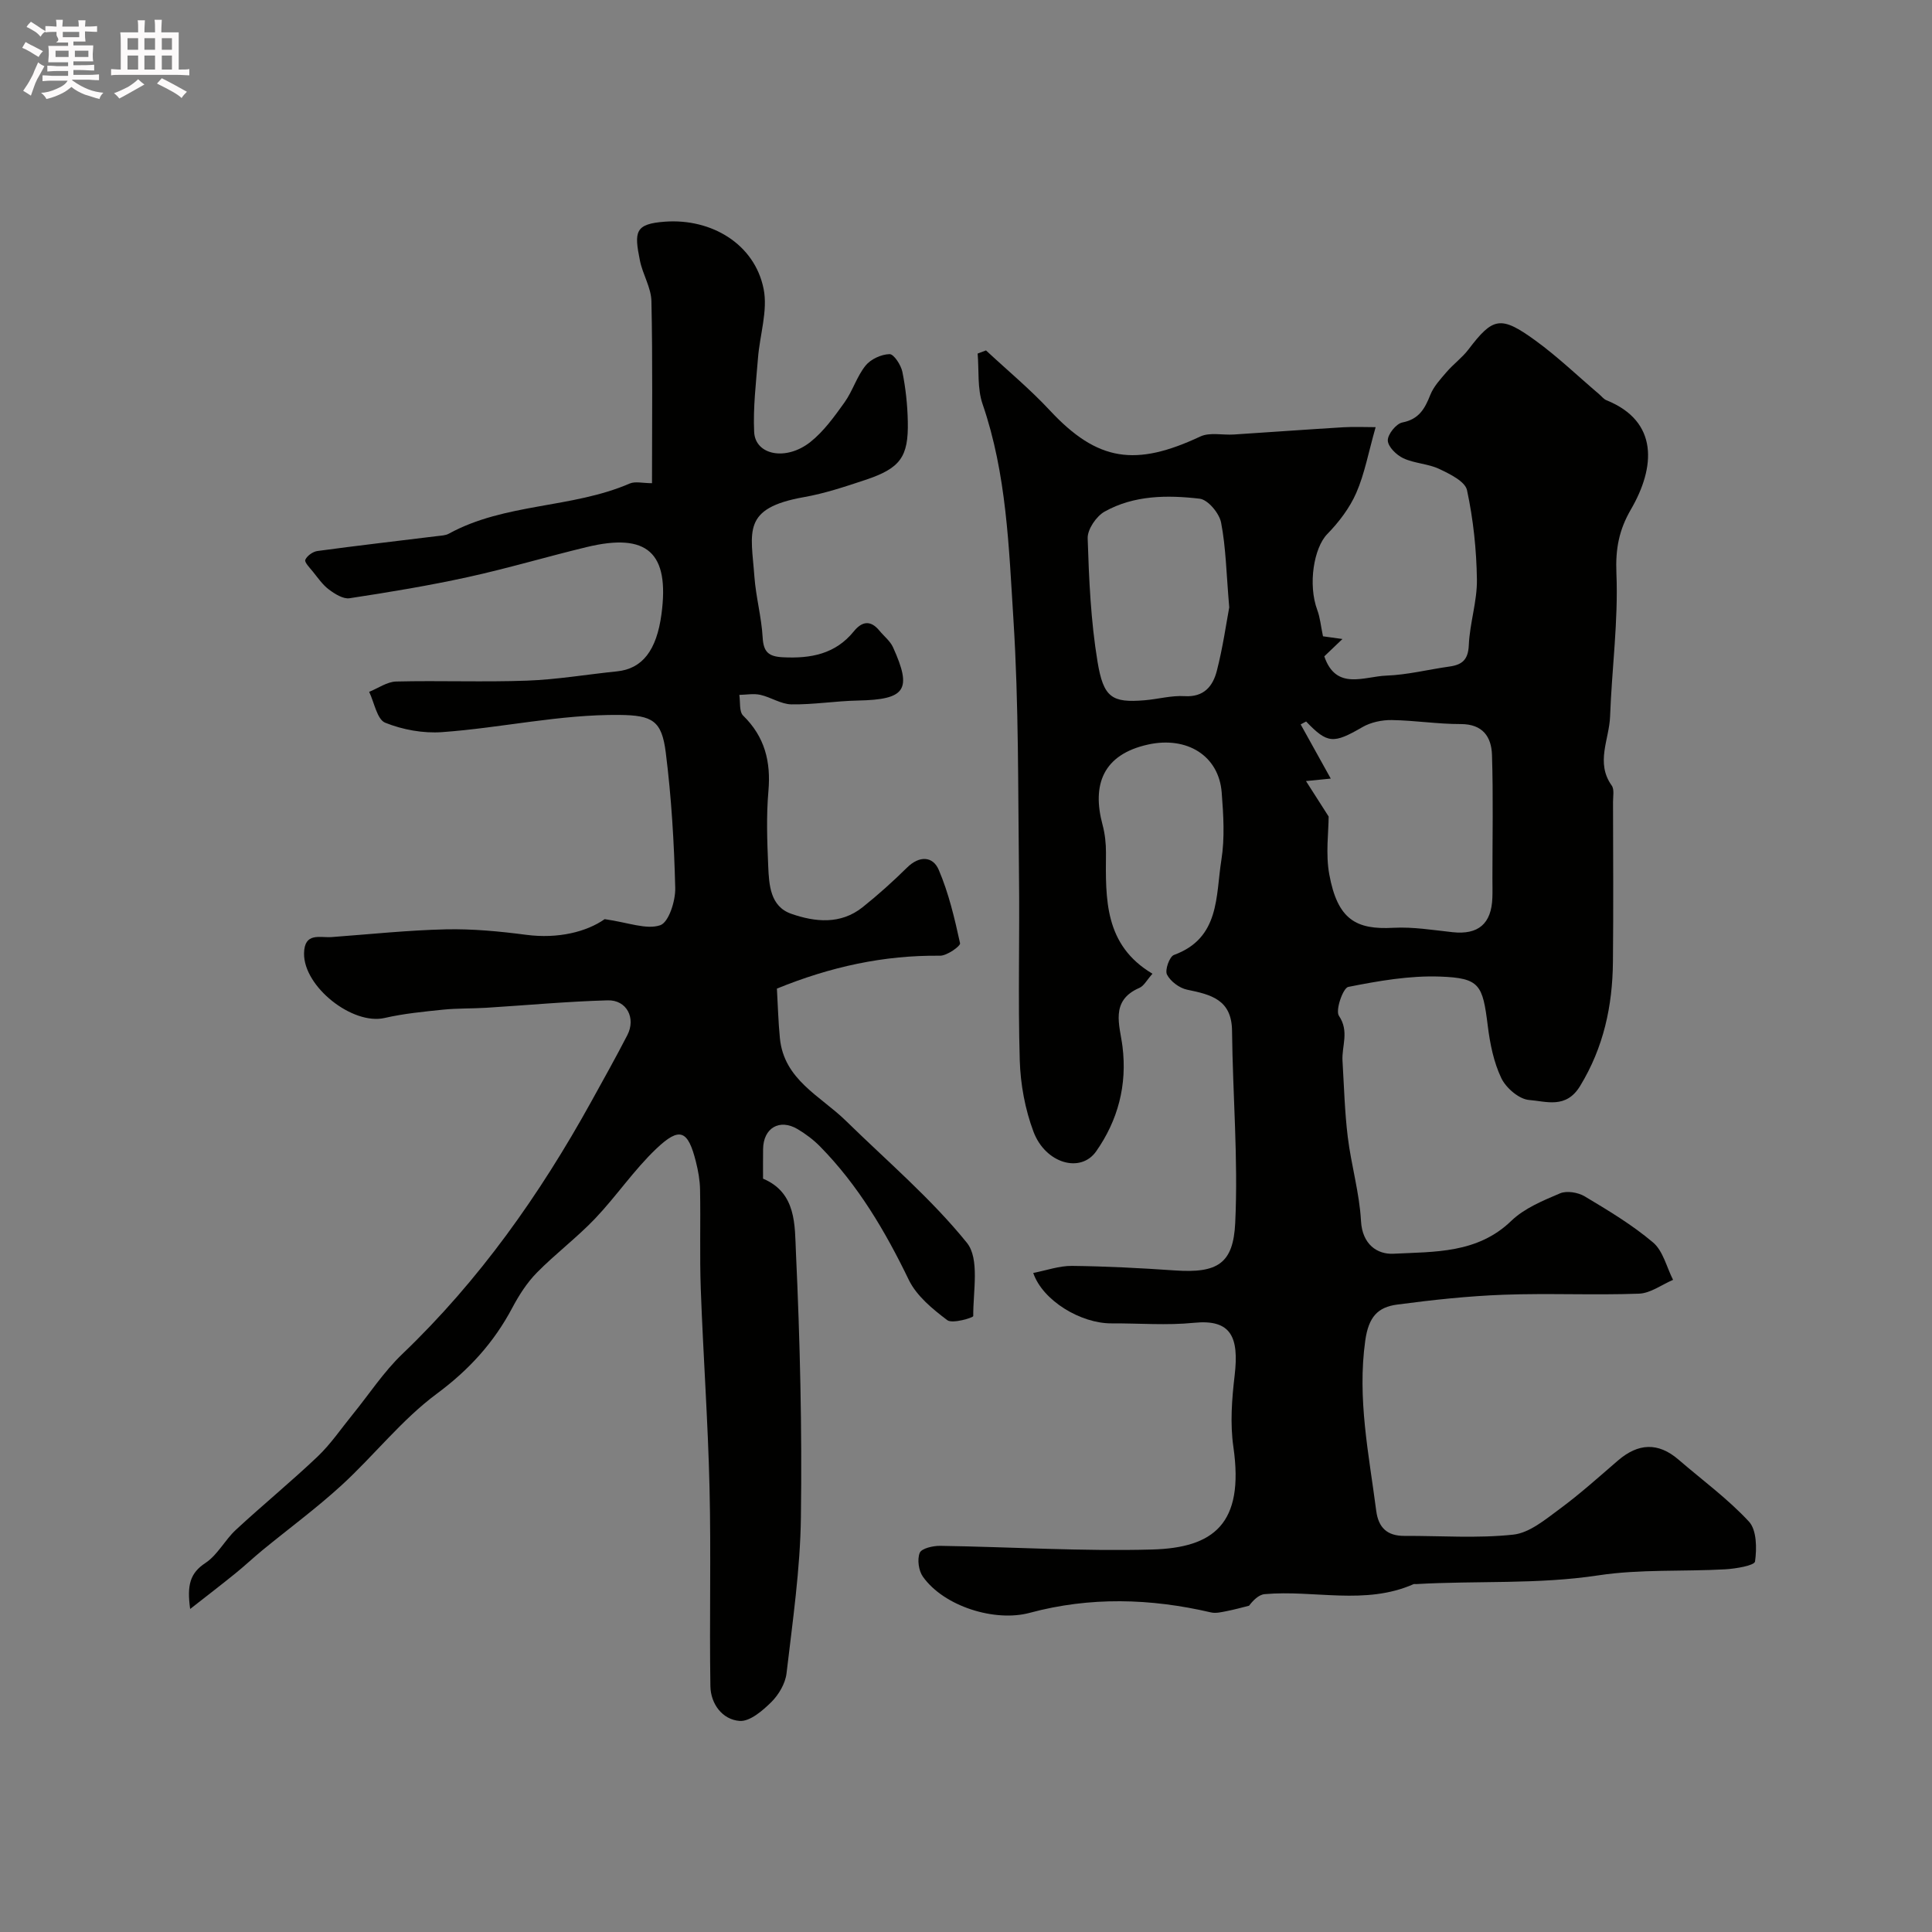 <svg enable-background="new 0 0 400 400" viewBox="0 0 400 400" xmlns="http://www.w3.org/2000/svg"><rect x="0" y="0" width="400" height="400" fill="#808080" stroke="none"/><path d="m6.8 9.5c.6.3 1.3.7 2.1 1.1-.4.4-.7.8-.9 1.2-.7-.4-1.3-.8-1.8-1.1s-1.1-.6-1.6-.8c.2-.4.5-.8.7-1.2.4.2.8.5 1.5.8zm.9 6.9c-.3.6-.5 1.1-.7 1.7s-.4 1.1-.6 1.7c-.6-.4-1.1-.7-1.6-1 .7-1 1.2-1.8 1.5-2.4.3-.5.6-1.1.8-1.7.3-.6.5-1.2.8-1.8.3.3.8.6 1.3.8-.7 1.3-1.2 2.2-1.5 2.7zm.1-11c.4.3 1 .7 1.7 1.1-.5.2-.8.6-1.1 1.1-.5-.6-1-1-1.4-1.2s-.9-.6-1.5-.8c.2-.4.5-.7.9-1.1.5.3.9.6 1.4.9zm10.5 13.1c1 .4 2 .6 3.1.7-.4.4-.7.8-.8 1.3-.9-.2-1.9-.6-3-.9-1-.4-2-.9-2.8-1.6-.5.4-1.1.9-1.9 1.3s-1.9.9-3.3 1.2c-.1-.3-.5-.8-1.1-1.3 1 0 2.1-.3 3.2-.8 1.2-.5 1.9-1 2.3-1.7h-3.2c-.4 0-1 0-2 .1v-1.2c1 0 1.7.1 2 .1h3.3v-1h-2.3c-.2 0-.9 0-2 .1v-1.2c1.2 0 1.9.1 2 .1h2.3v-.8h-4.1c0-.7.1-1.2.1-1.6 0-.5 0-1.1-.1-1.8h4.1v-.7h-2.5c1-.6.1-1.1.1-1.6v-.6h-.5c-.4 0-1 0-1.8.1v-1.3c1.2 0 1.9.1 2.1.1h.2c0-.3 0-.8-.1-1.4h1.4c0 .6-.1 1-.1 1.4h3.4c0-.4 0-.8-.1-1.3h1.5c0 .4-.1.9-.1 1.3.7 0 1.5 0 2.5-.1v1.2c-1 0-1.8-.1-2.5-.1v.6c0 .3 0 .8.1 1.5h-2.5v.8h4.1c0 .7-.1 1.3-.1 1.8s0 1 .1 1.5h-4.1v.8h1.4c.8 0 1.8 0 2.9-.1v1.2c-1 0-1.9-.1-2.8-.1h-1.5v1h3.2c.3 0 1 0 2.1-.1v1.2c-1.1 0-1.8-.1-2.1-.1h-3.4l-.1.1c1.4 1 2.4 1.5 3.4 1.9zm-4.1-6.7v-1.3h-2.7v1.3zm2.2-4.1v-1.1h-3.4v1.1zm1.9 4.1v-1.3h-2.8v1.3z" fill="#fcfafa"/><path d="m37 6.7v2.3 5.4c1 0 1.8 0 2.2-.1v1.3c-.6 0-1.5-.1-2.5-.1h-11.9c-.7 0-1.3 0-1.8.1v-1.3c.5 0 1.1.1 2 .1v-5.2c0-1 0-1.8-.1-2.5h3.7c0-1.3 0-2.1-.1-2.5h1.5c0 .4-.1 1.3-.1 2.5h2.2c0-1.2 0-2.1-.1-2.6h1.5c0 .4-.1 1.3-.1 2.6zm-12.3 13.7c-.3-.4-.7-.8-1.1-1.1 1.1-.4 2.1-.9 2.9-1.3.8-.5 1.5-1 2.1-1.6.4.4.9.8 1.3 1.1-2.5 1.4-4.2 2.4-5.2 2.9zm3.9-10.1v-2.4h-2.2v2.4zm0 4.1v-2.9h-2.2v2.9zm3.5-4.1v-2.4h-2.2v2.4zm0 4.1v-2.9h-2.2v2.9zm.4 2.9 1-1.1c.6.3 1.4.7 2.5 1.3s2 1.1 2.7 1.5c-.4.4-.8.8-1.1 1.3-.8-.8-2.5-1.7-5.1-3zm3.1-7v-2.4h-2.1v2.4zm0 4.1v-2.9h-2.1v2.9z" fill="#fcfafa"/><g fill="#010100"><path d="m213.92 263.55c2.75-.53 5.39-1.49 8.03-1.46 7.1.08 14.21.45 21.3.94 8.87.61 12.09-1.43 12.49-9.86.63-13.21-.52-26.5-.66-39.76-.07-6.49-4.39-7.49-9.31-8.51-1.59-.33-3.44-1.72-4.16-3.13-.47-.92.52-3.73 1.45-4.06 9.56-3.49 8.62-12.23 9.81-19.65.73-4.55.43-9.33.07-13.97-.59-7.65-7.21-11.71-15.25-9.94-9.38 2.07-11.64 8.37-9.42 16.61.5 1.87.72 3.87.71 5.81-.08 9.53-.38 19.09 9.63 25.03-1.19 1.33-1.77 2.53-2.71 2.93-6.15 2.66-4.05 7.75-3.5 12.14 1 8.01-.96 15.3-5.45 21.7-3.23 4.61-10.51 2.51-12.98-4.07-1.74-4.63-2.69-9.8-2.84-14.76-.38-12.82 0-25.66-.16-38.49-.21-17.6-.04-35.24-1.15-52.79-.95-14.97-1.4-30.12-6.39-44.61-1.11-3.22-.72-6.95-1.02-10.45.58-.22 1.15-.43 1.73-.65 4.42 4.12 9.11 8 13.22 12.42 9.9 10.63 17.78 11.67 31.16 5.4 1.95-.91 4.6-.26 6.93-.41 7.56-.49 15.12-1.04 22.68-1.5 2.24-.13 4.49-.02 6.68-.02-1.5 5.27-2.28 9.65-4.01 13.61-1.37 3.13-3.6 6.06-6.01 8.53-2.76 2.83-4.04 10.42-2.05 15.75.57 1.53.71 3.21 1.17 5.41.61.08 2.02.28 4.03.56-1.45 1.39-2.64 2.52-3.76 3.59 2.44 7.16 8.24 4.16 12.84 3.99 4.38-.16 8.72-1.27 13.08-1.88 2.63-.37 3.87-1.41 4-4.42.19-4.55 1.74-9.07 1.68-13.59-.09-6.19-.75-12.45-2.05-18.5-.39-1.82-3.56-3.36-5.75-4.4-2.31-1.09-5.11-1.13-7.43-2.21-1.42-.66-3.18-2.38-3.22-3.68-.04-1.27 1.73-3.48 3.01-3.73 3.44-.67 4.65-2.84 5.78-5.69.7-1.77 2.12-3.29 3.39-4.77 1.41-1.64 3.22-2.95 4.52-4.66 5.06-6.65 6.64-7.09 13.86-1.85 4.64 3.37 8.81 7.39 13.19 11.11.51.43.94 1.03 1.53 1.26 10.82 4.37 10.13 13.87 5.06 22.59-2.48 4.26-3.22 8.18-3.01 13.23.41 9.85-.95 19.76-1.31 29.65-.17 4.74-3.05 9.56.34 14.3.57.8.26 2.26.27 3.42.02 11.03.09 22.06-.02 33.1-.09 9.11-1.92 17.69-6.8 25.69-2.91 4.78-7.01 3.16-10.55 2.89-2.08-.16-4.78-2.48-5.76-4.53-1.58-3.3-2.34-7.12-2.8-10.8-1.06-8.54-1.63-9.92-9.88-10.22-6.32-.23-12.76.9-19.01 2.14-1.08.22-2.7 4.84-1.93 5.98 2.19 3.24.56 6.24.74 9.31.32 5.27.45 10.56 1.09 15.78.71 5.82 2.42 11.56 2.74 17.39.26 4.85 3.37 6.96 6.74 6.78 8.49-.43 17.35-.02 24.37-6.8 2.7-2.61 6.55-4.19 10.1-5.7 1.39-.59 3.72-.2 5.1.62 4.89 2.93 9.84 5.89 14.16 9.55 2.08 1.76 2.8 5.11 4.14 7.74-2.35 1-4.68 2.78-7.07 2.86-9.32.34-18.67-.12-27.99.22-7.37.27-14.75 1.07-22.07 2.04-4.01.53-5.91 2.55-6.6 7.47-1.68 12.03.76 23.53 2.27 35.21.46 3.54 2.29 5.22 5.83 5.21 7.52-.03 15.1.54 22.54-.26 3.36-.36 6.63-3.12 9.58-5.29 4.22-3.11 8.14-6.64 12.12-10.07 4.16-3.57 8.28-3.82 12.52-.17 4.91 4.24 10.21 8.11 14.58 12.83 1.62 1.75 1.64 5.56 1.26 8.26-.12.84-3.98 1.49-6.16 1.62-8.76.49-17.65-.06-26.27 1.25-12.58 1.91-25.18 1.08-37.76 1.81-.17.01-.36-.05-.5.01-10.04 4.43-20.57 1.16-30.83 2.07-1.25.11-2.41 1.31-3.24 2.4-1.53.38-3.06.81-4.61 1.11-1.08.21-2.26.51-3.28.27-12.52-2.92-25.05-3.27-37.52.09-7.17 1.94-17.72-1.3-22.11-7.48-.89-1.25-1.21-3.58-.66-4.94.38-.93 2.76-1.47 4.23-1.45 14.63.22 29.27 1.16 43.87.76 12.71-.35 19.14-5.26 16.84-21.23-.7-4.83-.32-9.91.26-14.8.93-7.96-.72-11.68-8.4-10.91-5.64.57-11.38.09-17.08.12-6.34.04-14.25-4.68-16.22-10.44zm61.16-94.5c0 3.16-.65 7.7.13 11.97 1.72 9.41 5.58 11.49 13.27 11.07 4.06-.22 8.19.47 12.27.91 5.3.57 8.05-1.73 8.23-7.15.05-1.33.01-2.66.01-4 0-8.52.18-17.04-.09-25.55-.12-3.76-1.92-6.4-6.48-6.39-4.76.01-9.51-.76-14.27-.83-2.03-.03-4.33.45-6.07 1.46-6 3.47-7.22 3.47-11.66-1.16-.38.2-.75.4-1.13.6 2.15 3.87 4.3 7.74 6.23 11.22-1.7.17-3.42.34-5.13.51 1.36 2.11 2.71 4.22 4.69 7.34zm-20.58-43.3c-.61-7.12-.69-12.44-1.69-17.57-.38-1.93-2.72-4.73-4.43-4.93-6.69-.78-13.59-.74-19.68 2.67-1.72.96-3.57 3.68-3.51 5.53.27 8.53.65 17.13 2.04 25.54 1.23 7.45 2.97 8.56 9.78 7.99 2.76-.23 5.53-1.02 8.25-.85 4.05.25 5.88-2.12 6.68-5.27 1.25-4.86 1.95-9.86 2.56-13.11z"/><path d="m134.99 100.04c0-13 .15-25.35-.12-37.69-.06-2.81-1.81-5.55-2.38-8.4-1.21-5.99-1.07-7.61 5.25-8.06 9.52-.67 18.49 4.59 20.36 13.93.9 4.52-.8 9.54-1.17 14.34-.4 5.09-1.03 10.21-.79 15.28.23 4.79 6.6 6.06 11.64 2.07 2.78-2.21 4.97-5.27 7.07-8.2 1.69-2.37 2.54-5.36 4.35-7.61 1.07-1.34 3.26-2.34 4.97-2.38.89-.02 2.37 2.25 2.66 3.68.68 3.36 1.05 6.82 1.12 10.25.16 7.38-1.55 9.7-8.81 12.12-4.16 1.38-8.37 2.79-12.67 3.55-12.96 2.29-10.96 7.14-10.28 16.46.31 4.22 1.47 8.38 1.71 12.6.17 3.03 1.23 3.95 4.19 4.1 5.74.29 10.85-.64 14.68-5.36 1.72-2.12 3.49-2.37 5.32-.13.94 1.14 2.21 2.12 2.8 3.42 4.01 8.85 2.6 10.83-7.27 11.03-4.59.09-9.18.86-13.76.79-2.15-.03-4.25-1.48-6.44-1.97-1.38-.31-2.9-.02-4.35.01.23 1.46-.06 3.46.79 4.29 4.49 4.39 5.77 9.54 5.23 15.66-.45 5.13-.26 10.33-.04 15.49.17 3.9.41 8.36 4.77 9.88 4.92 1.72 10.21 2.27 14.76-1.35 3.22-2.57 6.3-5.34 9.23-8.23 2.54-2.5 5.33-2.36 6.54.47 2.07 4.83 3.29 10.05 4.42 15.21.12.57-2.7 2.59-4.14 2.58-11.63-.13-22.68 2.28-33.78 6.81.2 3.38.28 6.84.62 10.28.85 8.61 8.39 11.94 13.64 17.07 8.49 8.31 17.65 16.09 25.07 25.27 2.68 3.32 1.28 10.02 1.32 15.18 0 .33-4.31 1.64-5.37.85-3.05-2.3-6.36-5.02-7.97-8.34-4.88-10.09-10.48-19.59-18.36-27.61-1.36-1.39-2.98-2.6-4.65-3.6-3.75-2.23-7.1-.25-7.16 4.11-.03 2-.01 4-.01 6.14 6.97 2.93 6.55 9.71 6.81 15.28.84 18.24 1.28 36.53 1.03 54.79-.14 10.8-1.72 21.6-2.98 32.36-.25 2.1-1.61 4.41-3.14 5.93-1.81 1.79-4.46 4.07-6.57 3.91-3.59-.27-5.99-3.55-6.05-7.19-.22-13.69.15-27.4-.18-41.09-.32-13.71-1.31-27.4-1.81-41.11-.25-6.85-.02-13.73-.15-20.59-.03-1.93-.38-3.88-.85-5.76-1.65-6.58-3.34-7.36-8.22-2.72-4.63 4.4-8.26 9.83-12.68 14.47-3.78 3.96-8.22 7.29-12.06 11.2-2.03 2.07-3.67 4.63-5.04 7.21-3.82 7.22-8.96 12.88-15.66 17.84-7.27 5.39-13 12.8-19.74 18.97-5.19 4.75-10.89 8.94-16.34 13.41-1.9 1.56-3.69 3.26-5.61 4.81-2.84 2.3-5.74 4.53-9.37 7.37-.69-4.96-.02-7.43 3.17-9.53 2.51-1.66 4.02-4.75 6.3-6.86 5.56-5.15 11.44-9.96 16.93-15.18 2.71-2.58 4.85-5.76 7.23-8.68 3.42-4.2 6.42-8.83 10.3-12.54 15.95-15.26 28.47-33.01 39.09-52.21 2.53-4.58 5.09-9.15 7.49-13.8 1.82-3.52-.12-7.32-4.06-7.21-8.4.23-16.78 1.02-25.17 1.54-2.98.18-5.97.09-8.93.39-4.05.42-8.13.81-12.09 1.72-6.66 1.53-16.78-6.48-16.68-13.37.07-4.45 3.29-3.2 5.73-3.38 7.88-.58 15.75-1.42 23.64-1.6 5.53-.12 11.11.41 16.6 1.13 6.67.88 12.57-.64 16.27-3.24 4.92.7 8.63 2.23 11.5 1.26 1.76-.59 3.18-5.04 3.11-7.71-.23-9.37-.79-18.76-1.96-28.05-.83-6.56-2.71-7.71-9.57-7.78-12.37-.13-24.47 2.68-36.74 3.56-3.9.28-8.16-.49-11.78-1.95-1.69-.69-2.25-4.17-3.32-6.39 1.86-.75 3.71-2.09 5.59-2.14 9.04-.22 18.1.15 27.13-.18 6.21-.23 12.38-1.29 18.58-1.92 5.24-.53 8.21-4.3 9.22-11.84 1.7-12.73-2.9-16.93-15.46-13.9-8.21 1.98-16.32 4.4-24.57 6.21-8.12 1.78-16.33 3.14-24.55 4.39-1.31.2-3.03-.88-4.25-1.79-1.32-.98-2.3-2.43-3.36-3.74-.63-.78-1.77-1.93-1.55-2.43.36-.83 1.56-1.69 2.51-1.82 8.26-1.12 16.55-2.07 24.82-3.09.8-.1 1.7-.12 2.37-.49 11.68-6.4 25.47-5.2 37.49-10.4 1.15-.48 2.66-.06 4.59-.06z"/></g></svg>